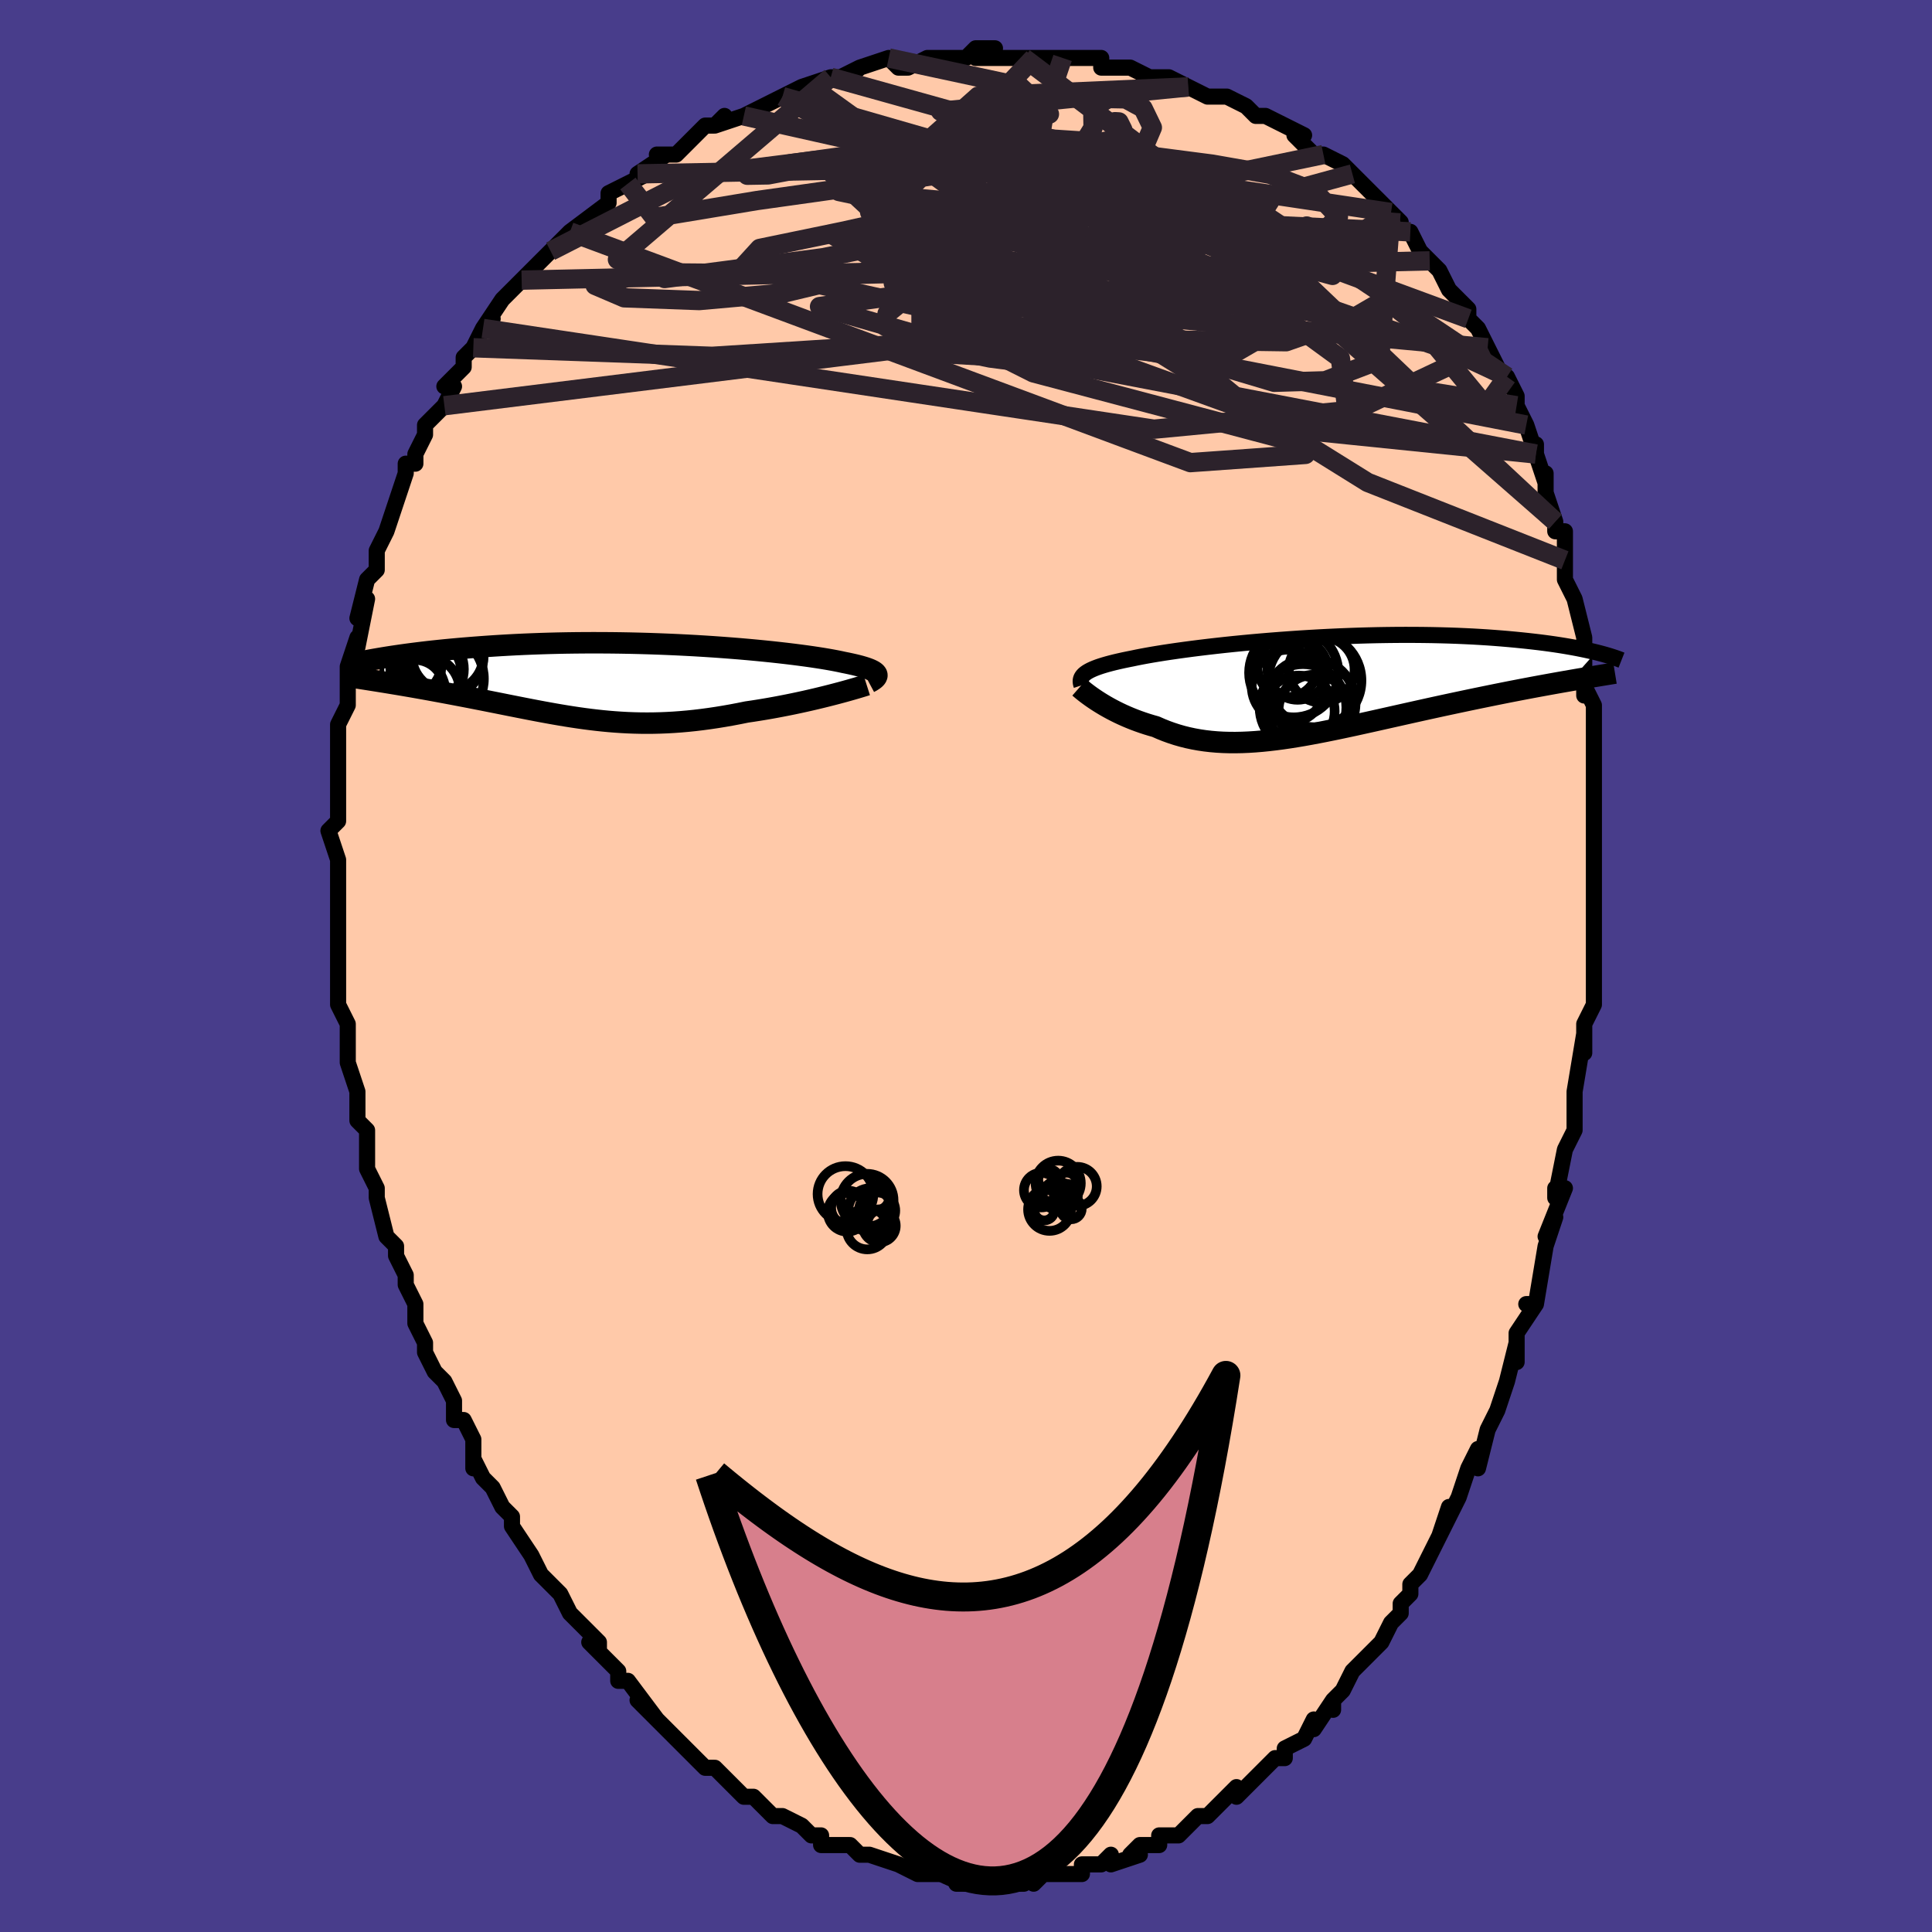 <svg viewBox="-100 -100 200 200" xmlns="http://www.w3.org/2000/svg" width="400" height="400" id="face-svg"><defs><clipPath id="leftEyeClipPath"><polyline points="26.242,-0.723,26.19,-0.804,26.114,-0.886,26.013,-0.967,25.886,-1.048,25.734,-1.128,25.556,-1.209,25.353,-1.289,25.124,-1.37,24.87,-1.45,24.591,-1.531,24.287,-1.611,23.958,-1.691,23.605,-1.771,23.228,-1.852,22.827,-1.932,22.475,-2.009,22.085,-2.088,21.657,-2.169,21.19,-2.252,20.686,-2.337,20.145,-2.422,19.568,-2.509,18.956,-2.596,18.31,-2.682,17.632,-2.769,16.922,-2.855,16.182,-2.94,15.414,-3.024,14.619,-3.106,13.8,-3.186,12.957,-3.264,12.093,-3.339,11.209,-3.41,10.308,-3.479,9.392,-3.544,8.461,-3.605,7.519,-3.662,6.566,-3.714,5.606,-3.762,4.64,-3.805,3.669,-3.843,2.696,-3.877,1.723,-3.905,0.75,-3.928,-0.22,-3.946,-1.185,-3.958,-2.145,-3.965,-3.097,-3.967,-4.04,-3.964,-4.973,-3.956,-5.894,-3.943,-6.803,-3.925,-7.698,-3.902,-8.578,-3.875,-9.442,-3.843,-10.29,-3.808,-11.121,-3.769,-11.934,-3.726,-12.729,-3.68,-13.505,-3.631,-14.262,-3.579,-15,-3.525,-15.719,-3.47,-16.418,-3.413,-17.099,-3.354,-17.762,-3.294,-18.408,-3.233,-19.038,-3.169,-19.651,-3.104,-20.247,-3.038,-20.826,-2.97,-21.388,-2.901,-21.933,-2.832,-22.461,-2.762,-22.972,-2.691,-23.467,-2.619,-23.945,-2.548,-24.407,-2.476,-24.852,-2.404,-25.521,-0.012,-25.108,0.054,-24.687,0.122,-24.258,0.192,-23.82,0.264,-23.374,0.338,-22.92,0.414,-22.459,0.493,-21.991,0.573,-21.515,0.656,-21.033,0.741,-20.545,0.828,-20.051,0.917,-19.551,1.009,-19.046,1.102,-18.534,1.198,-18.013,1.295,-17.483,1.395,-16.946,1.498,-16.402,1.602,-15.852,1.708,-15.295,1.817,-14.733,1.927,-14.167,2.039,-13.595,2.153,-13.02,2.267,-12.44,2.383,-11.858,2.5,-11.272,2.616,-10.682,2.733,-10.091,2.849,-9.496,2.965,-8.899,3.079,-8.299,3.192,-7.696,3.302,-7.091,3.41,-6.483,3.515,-5.872,3.616,-5.257,3.713,-4.64,3.805,-4.019,3.892,-3.394,3.973,-2.764,4.048,-2.131,4.116,-1.492,4.177,-0.848,4.229,-0.198,4.273,0.458,4.309,1.12,4.334,1.789,4.35,2.466,4.355,3.15,4.35,3.842,4.333,4.542,4.305,5.25,4.265,5.968,4.213,6.694,4.149,7.428,4.073,8.171,3.984,8.923,3.883,9.683,3.77,10.45,3.645,11.225,3.509,12.006,3.361,12.792,3.202,13.412,3.111,14.031,3.014,14.648,2.913,15.261,2.807,15.871,2.696,16.476,2.581,17.076,2.463,17.669,2.342,18.253,2.218,18.829,2.092,19.393,1.964,19.946,1.835,20.485,1.705,21.009,1.576,21.516,1.448"></polyline></clipPath><clipPath id="rightEyeClipPath"><polyline points="-24.278,-1.258,-24.121,-1.369,-23.941,-1.477,-23.737,-1.585,-23.508,-1.691,-23.255,-1.796,-22.977,-1.901,-22.675,-2.004,-22.348,-2.106,-21.996,-2.208,-21.62,-2.309,-21.219,-2.41,-20.794,-2.509,-20.346,-2.609,-19.873,-2.707,-19.378,-2.805,-18.936,-2.898,-18.453,-2.993,-17.931,-3.09,-17.368,-3.189,-16.767,-3.289,-16.128,-3.391,-15.452,-3.493,-14.74,-3.596,-13.994,-3.699,-13.217,-3.802,-12.408,-3.904,-11.571,-4.005,-10.708,-4.104,-9.819,-4.202,-8.909,-4.297,-7.977,-4.389,-7.028,-4.478,-6.063,-4.563,-5.084,-4.645,-4.094,-4.722,-3.095,-4.795,-2.088,-4.864,-1.077,-4.927,-0.063,-4.985,0.952,-5.037,1.965,-5.084,2.974,-5.124,3.978,-5.159,4.975,-5.188,5.964,-5.211,6.941,-5.227,7.906,-5.238,8.858,-5.242,9.794,-5.24,10.715,-5.232,11.618,-5.219,12.502,-5.199,13.367,-5.175,14.212,-5.145,15.036,-5.109,15.838,-5.07,16.619,-5.025,17.377,-4.977,18.114,-4.924,18.827,-4.868,19.519,-4.809,20.188,-4.747,20.836,-4.683,21.463,-4.617,22.068,-4.55,22.655,-4.481,23.222,-4.41,23.769,-4.336,24.298,-4.261,24.808,-4.184,25.3,-4.105,25.772,-4.025,26.227,-3.944,26.663,-3.862,27.081,-3.779,27.481,-3.696,27.865,-3.612,28.231,-3.528,28.58,-3.444,25.972,-0.517,25.447,-0.425,24.91,-0.331,24.361,-0.233,23.8,-0.132,23.228,-0.028,22.645,0.079,22.052,0.189,21.448,0.303,20.834,0.42,20.21,0.541,19.576,0.664,18.934,0.792,18.284,0.922,17.625,1.056,16.956,1.193,16.275,1.333,15.583,1.477,14.88,1.625,14.167,1.776,13.445,1.93,12.714,2.087,11.976,2.248,11.232,2.411,10.481,2.577,9.725,2.745,8.965,2.915,8.202,3.086,7.436,3.258,6.668,3.43,5.899,3.603,5.13,3.774,4.361,3.944,3.593,4.113,2.827,4.278,2.064,4.44,1.303,4.597,0.547,4.75,-0.205,4.897,-0.952,5.037,-1.693,5.17,-2.428,5.294,-3.157,5.409,-3.879,5.515,-4.593,5.609,-5.3,5.692,-5.998,5.763,-6.688,5.82,-7.37,5.864,-8.042,5.893,-8.706,5.906,-9.36,5.904,-10.005,5.885,-10.641,5.849,-11.267,5.795,-11.883,5.724,-12.49,5.634,-13.086,5.526,-13.673,5.4,-14.251,5.255,-14.818,5.092,-15.375,4.91,-15.923,4.712,-16.46,4.496,-16.987,4.264,-17.451,4.133,-17.906,3.994,-18.351,3.847,-18.787,3.694,-19.213,3.534,-19.629,3.368,-20.034,3.197,-20.428,3.021,-20.811,2.841,-21.181,2.657,-21.539,2.471,-21.884,2.283,-22.215,2.095,-22.532,1.906,-22.834,1.719"></polyline></clipPath><filter id="fuzzy"><feTurbulence id="turbulence" baseFrequency="0.05" numOctaves="3" type="noise" result="noise"></feTurbulence><feDisplacementMap in="SourceGraphic" in2="noise" scale="2"></feDisplacementMap></filter><linearGradient id="rainbowGradient" x1="0%" y1="0%" x2="100%" y2="0%"><stop offset="0%" style="stop-color: rgb(185, 55, 55);  stop-opacity: 1"></stop><stop offset="50%" style="stop-color: rgb(167, 133, 106);  stop-opacity: 1"></stop><stop offset="100%" style="stop-color: rgb(50, 205, 50);  stop-opacity: 1"></stop></linearGradient></defs><title>That&#39;s an ugly face</title><desc>CREATED BY XUAN TANG, MORE INFO AT TXSTC55.GITHUB.IO</desc><rect x="-100" y="-100" width="100%" height="100%" opacity="1" fill="rgb(72, 61, 139)"></rect><polyline id="faceContour" points="65,1,65,2,65,3,65,4,64,6,64,9,64,7,63,13,63,13,63,14,63,15,63,17,62,19,62,19,61,24,61,23,62,23,60,28,61,26,60,29,60,29,59,35,58,35,59,35,57,38,57,39,57,41,57,39,56,43,55,46,55,46,55,46,55,46,54,48,53,52,53,50,52,52,51,55,50,57,50,56,49,59,50,57,49,59,48,61,47,63,46,64,46,65,45,66,45,67,44,68,43,70,42,71,40,73,41,72,40,73,39,75,38,76,38,77,38,76,36,79,36,78,35,80,33,81,33,82,32,82,31,83,32,82,29,85,29,85,28,86,28,85,27,86,26,87,25,88,24,88,23,89,22,90,21,90,20,90,20,91,18,91,17,92,18,92,15,93,15,93,15,92,14,93,12,93,12,94,9,94,8,94,8,94,7,95,5,94,6,95,4,95,5,95,2,95,3,95,0,94,-1,94,-1,95,0,95,-2,94,-4,94,-4,94,-5,94,-7,93,-7,93,-10,92,-10,92,-10,92,-11,92,-11,92,-12,91,-15,91,-15,90,-16,90,-16,90,-17,89,-19,88,-20,88,-21,87,-22,86,-23,86,-24,85,-24,85,-26,83,-26,83,-27,83,-28,82,-28,82,-29,81,-30,80,-31,79,-32,78,-33,77,-34,76,-32,78,-35,74,-36,74,-36,73,-36,73,-39,70,-38,71,-38,70,-40,68,-40,68,-41,67,-42,65,-43,64,-44,63,-44,63,-45,61,-45,61,-47,58,-47,58,-47,57,-48,56,-49,54,-50,53,-51,51,-51,52,-51,49,-52,47,-53,47,-53,47,-53,45,-54,43,-55,42,-56,40,-56,39,-56,39,-57,37,-57,36,-57,35,-58,33,-58,32,-59,30,-59,29,-59,29,-60,28,-61,24,-61,23,-62,21,-62,20,-62,20,-62,19,-62,17,-63,16,-63,16,-63,13,-64,10,-64,10,-64,9,-64,7,-64,6,-65,4,-65,3,-65,3,-65,-1,-65,-1,-65,-3,-65,-6,-65,-3,-65,-6,-65,-10,-65,-10,-65,-11,-66,-14,-65,-15,-65,-15,-65,-17,-65,-19,-65,-21,-65,-21,-65,-23,-65,-23,-65,-25,-64,-27,-64,-28,-64,-30,-64,-30,-64,-31,-63,-34,-63,-33,-62,-38,-63,-36,-62,-40,-61,-41,-61,-43,-61,-42,-61,-43,-60,-45,-59,-48,-59,-48,-59,-48,-58,-51,-58,-52,-57,-52,-57,-53,-56,-55,-56,-56,-56,-56,-54,-58,-53,-60,-54,-60,-52,-62,-52,-62,-52,-63,-51,-64,-50,-66,-49,-67,-50,-66,-48,-69,-47,-70,-46,-71,-45,-72,-44,-73,-45,-72,-43,-74,-43,-74,-41,-76,-41,-76,-41,-76,-37,-79,-37,-80,-35,-81,-35,-81,-35,-81,-33,-82,-34,-82,-31,-84,-32,-84,-31,-84,-30,-84,-27,-87,-26,-87,-25,-88,-26,-87,-23,-88,-23,-88,-21,-89,-19,-90,-17,-91,-16,-91,-17,-91,-17,-91,-14,-92,-13,-92,-11,-93,-12,-92,-11,-93,-8,-94,-7,-93,-6,-93,-4,-94,-4,-94,-2,-94,0,-94,1,-95,3,-95,1,-94,4,-94,6,-94,7,-94,6,-94,9,-94,10,-94,12,-94,13,-94,14,-94,14,-93,16,-93,15,-93,17,-93,19,-92,20,-92,21,-92,23,-91,23,-91,25,-90,25,-90,26,-90,27,-90,29,-89,30,-88,31,-88,33,-87,33,-87,35,-86,34,-86,34,-86,36,-84,37,-84,39,-83,41,-81,40,-82,40,-82,42,-80,44,-78,45,-77,45,-77,45,-76,46,-76,47,-74,48,-73,48,-73,49,-72,50,-70,51,-69,52,-68,52,-67,53,-66,53,-66,54,-64,54,-64,56,-60,56,-61,57,-59,57,-57,57,-58,58,-56,59,-53,59,-54,59,-53,60,-50,60,-51,60,-49,61,-46,61,-45,62,-45,62,-42,62,-40,62,-40,63,-38,63,-38,64,-34,64,-34,64,-31,64,-30,64,-28,64,-29,65,-27,65,-25,65,-24,65,-22,65,-21,65,-18,65,-19,65,-17,65,-16,65,-12,65,-10,65,-11,65,-5,65,-4,65,-4,65,-4,65,0,65,1,65,2" fill="#ffc9a9" stroke="black" stroke-width="1.667" stroke-linejoin="round" filter="url(#fuzzy)"></polyline><g transform="translate(36.625 -29.037)"><polyline id="rightCountour" points="-24.278,-1.258,-24.121,-1.369,-23.941,-1.477,-23.737,-1.585,-23.508,-1.691,-23.255,-1.796,-22.977,-1.901,-22.675,-2.004,-22.348,-2.106,-21.996,-2.208,-21.62,-2.309,-21.219,-2.41,-20.794,-2.509,-20.346,-2.609,-19.873,-2.707,-19.378,-2.805,-18.936,-2.898,-18.453,-2.993,-17.931,-3.09,-17.368,-3.189,-16.767,-3.289,-16.128,-3.391,-15.452,-3.493,-14.74,-3.596,-13.994,-3.699,-13.217,-3.802,-12.408,-3.904,-11.571,-4.005,-10.708,-4.104,-9.819,-4.202,-8.909,-4.297,-7.977,-4.389,-7.028,-4.478,-6.063,-4.563,-5.084,-4.645,-4.094,-4.722,-3.095,-4.795,-2.088,-4.864,-1.077,-4.927,-0.063,-4.985,0.952,-5.037,1.965,-5.084,2.974,-5.124,3.978,-5.159,4.975,-5.188,5.964,-5.211,6.941,-5.227,7.906,-5.238,8.858,-5.242,9.794,-5.24,10.715,-5.232,11.618,-5.219,12.502,-5.199,13.367,-5.175,14.212,-5.145,15.036,-5.109,15.838,-5.07,16.619,-5.025,17.377,-4.977,18.114,-4.924,18.827,-4.868,19.519,-4.809,20.188,-4.747,20.836,-4.683,21.463,-4.617,22.068,-4.55,22.655,-4.481,23.222,-4.41,23.769,-4.336,24.298,-4.261,24.808,-4.184,25.3,-4.105,25.772,-4.025,26.227,-3.944,26.663,-3.862,27.081,-3.779,27.481,-3.696,27.865,-3.612,28.231,-3.528,28.58,-3.444,25.972,-0.517,25.447,-0.425,24.91,-0.331,24.361,-0.233,23.8,-0.132,23.228,-0.028,22.645,0.079,22.052,0.189,21.448,0.303,20.834,0.42,20.21,0.541,19.576,0.664,18.934,0.792,18.284,0.922,17.625,1.056,16.956,1.193,16.275,1.333,15.583,1.477,14.88,1.625,14.167,1.776,13.445,1.93,12.714,2.087,11.976,2.248,11.232,2.411,10.481,2.577,9.725,2.745,8.965,2.915,8.202,3.086,7.436,3.258,6.668,3.43,5.899,3.603,5.13,3.774,4.361,3.944,3.593,4.113,2.827,4.278,2.064,4.44,1.303,4.597,0.547,4.75,-0.205,4.897,-0.952,5.037,-1.693,5.17,-2.428,5.294,-3.157,5.409,-3.879,5.515,-4.593,5.609,-5.3,5.692,-5.998,5.763,-6.688,5.82,-7.37,5.864,-8.042,5.893,-8.706,5.906,-9.36,5.904,-10.005,5.885,-10.641,5.849,-11.267,5.795,-11.883,5.724,-12.49,5.634,-13.086,5.526,-13.673,5.4,-14.251,5.255,-14.818,5.092,-15.375,4.91,-15.923,4.712,-16.46,4.496,-16.987,4.264,-17.451,4.133,-17.906,3.994,-18.351,3.847,-18.787,3.694,-19.213,3.534,-19.629,3.368,-20.034,3.197,-20.428,3.021,-20.811,2.841,-21.181,2.657,-21.539,2.471,-21.884,2.283,-22.215,2.095,-22.532,1.906,-22.834,1.719" fill="white" stroke="white" stroke-width="0" stroke-linejoin="round" filter="url(#fuzzy)"></polyline></g><g transform="translate(-35.494 -29.496)"><polyline id="leftCountour" points="26.242,-0.723,26.19,-0.804,26.114,-0.886,26.013,-0.967,25.886,-1.048,25.734,-1.128,25.556,-1.209,25.353,-1.289,25.124,-1.37,24.87,-1.45,24.591,-1.531,24.287,-1.611,23.958,-1.691,23.605,-1.771,23.228,-1.852,22.827,-1.932,22.475,-2.009,22.085,-2.088,21.657,-2.169,21.19,-2.252,20.686,-2.337,20.145,-2.422,19.568,-2.509,18.956,-2.596,18.31,-2.682,17.632,-2.769,16.922,-2.855,16.182,-2.94,15.414,-3.024,14.619,-3.106,13.8,-3.186,12.957,-3.264,12.093,-3.339,11.209,-3.41,10.308,-3.479,9.392,-3.544,8.461,-3.605,7.519,-3.662,6.566,-3.714,5.606,-3.762,4.64,-3.805,3.669,-3.843,2.696,-3.877,1.723,-3.905,0.75,-3.928,-0.22,-3.946,-1.185,-3.958,-2.145,-3.965,-3.097,-3.967,-4.04,-3.964,-4.973,-3.956,-5.894,-3.943,-6.803,-3.925,-7.698,-3.902,-8.578,-3.875,-9.442,-3.843,-10.29,-3.808,-11.121,-3.769,-11.934,-3.726,-12.729,-3.68,-13.505,-3.631,-14.262,-3.579,-15,-3.525,-15.719,-3.47,-16.418,-3.413,-17.099,-3.354,-17.762,-3.294,-18.408,-3.233,-19.038,-3.169,-19.651,-3.104,-20.247,-3.038,-20.826,-2.97,-21.388,-2.901,-21.933,-2.832,-22.461,-2.762,-22.972,-2.691,-23.467,-2.619,-23.945,-2.548,-24.407,-2.476,-24.852,-2.404,-25.521,-0.012,-25.108,0.054,-24.687,0.122,-24.258,0.192,-23.82,0.264,-23.374,0.338,-22.92,0.414,-22.459,0.493,-21.991,0.573,-21.515,0.656,-21.033,0.741,-20.545,0.828,-20.051,0.917,-19.551,1.009,-19.046,1.102,-18.534,1.198,-18.013,1.295,-17.483,1.395,-16.946,1.498,-16.402,1.602,-15.852,1.708,-15.295,1.817,-14.733,1.927,-14.167,2.039,-13.595,2.153,-13.02,2.267,-12.44,2.383,-11.858,2.5,-11.272,2.616,-10.682,2.733,-10.091,2.849,-9.496,2.965,-8.899,3.079,-8.299,3.192,-7.696,3.302,-7.091,3.41,-6.483,3.515,-5.872,3.616,-5.257,3.713,-4.64,3.805,-4.019,3.892,-3.394,3.973,-2.764,4.048,-2.131,4.116,-1.492,4.177,-0.848,4.229,-0.198,4.273,0.458,4.309,1.12,4.334,1.789,4.35,2.466,4.355,3.15,4.35,3.842,4.333,4.542,4.305,5.25,4.265,5.968,4.213,6.694,4.149,7.428,4.073,8.171,3.984,8.923,3.883,9.683,3.77,10.45,3.645,11.225,3.509,12.006,3.361,12.792,3.202,13.412,3.111,14.031,3.014,14.648,2.913,15.261,2.807,15.871,2.696,16.476,2.581,17.076,2.463,17.669,2.342,18.253,2.218,18.829,2.092,19.393,1.964,19.946,1.835,20.485,1.705,21.009,1.576,21.516,1.448" fill="white" stroke="white" stroke-width="0" stroke-linejoin="round" filter="url(#fuzzy)"></polyline></g><g transform="translate(36.625 -29.037)"><polyline id="rightUpper" points="-24.667,-0.012,-24.712,-0.152,-24.741,-0.288,-24.753,-0.421,-24.747,-0.549,-24.721,-0.674,-24.676,-0.796,-24.609,-0.915,-24.521,-1.031,-24.411,-1.146,-24.278,-1.258,-24.121,-1.369,-23.941,-1.477,-23.737,-1.585,-23.508,-1.691,-23.255,-1.796,-22.977,-1.901,-22.675,-2.004,-22.348,-2.106,-21.996,-2.208,-21.62,-2.309,-21.219,-2.41,-20.794,-2.509,-20.346,-2.609,-19.873,-2.707,-19.378,-2.805,-18.936,-2.898,-18.453,-2.993,-17.931,-3.09,-17.368,-3.189,-16.767,-3.289,-16.128,-3.391,-15.452,-3.493,-14.74,-3.596,-13.994,-3.699,-13.217,-3.802,-12.408,-3.904,-11.571,-4.005,-10.708,-4.104,-9.819,-4.202,-8.909,-4.297,-7.977,-4.389,-7.028,-4.478,-6.063,-4.563,-5.084,-4.645,-4.094,-4.722,-3.095,-4.795,-2.088,-4.864,-1.077,-4.927,-0.063,-4.985,0.952,-5.037,1.965,-5.084,2.974,-5.124,3.978,-5.159,4.975,-5.188,5.964,-5.211,6.941,-5.227,7.906,-5.238,8.858,-5.242,9.794,-5.24,10.715,-5.232,11.618,-5.219,12.502,-5.199,13.367,-5.175,14.212,-5.145,15.036,-5.109,15.838,-5.07,16.619,-5.025,17.377,-4.977,18.114,-4.924,18.827,-4.868,19.519,-4.809,20.188,-4.747,20.836,-4.683,21.463,-4.617,22.068,-4.55,22.655,-4.481,23.222,-4.41,23.769,-4.336,24.298,-4.261,24.808,-4.184,25.3,-4.105,25.772,-4.025,26.227,-3.944,26.663,-3.862,27.081,-3.779,27.481,-3.696,27.865,-3.612,28.231,-3.528,28.58,-3.444,28.913,-3.36,29.23,-3.276,29.531,-3.193,29.817,-3.11,30.088,-3.027,30.344,-2.945,30.587,-2.864,30.815,-2.783,31.03,-2.703,31.231,-2.624" fill="none" stroke="black" stroke-width="1.667" stroke-linejoin="round" filter="url(#fuzzy)"></polyline><polyline id="rightLower" points="-24.884,0.205,-24.77,0.305,-24.634,0.421,-24.477,0.551,-24.298,0.693,-24.099,0.846,-23.881,1.008,-23.645,1.178,-23.391,1.354,-23.121,1.535,-22.834,1.719,-22.532,1.906,-22.215,2.095,-21.884,2.283,-21.539,2.471,-21.181,2.657,-20.811,2.841,-20.428,3.021,-20.034,3.197,-19.629,3.368,-19.213,3.534,-18.787,3.694,-18.351,3.847,-17.906,3.994,-17.451,4.133,-16.987,4.264,-16.46,4.496,-15.923,4.712,-15.375,4.91,-14.818,5.092,-14.251,5.255,-13.673,5.4,-13.086,5.526,-12.49,5.634,-11.883,5.724,-11.267,5.795,-10.641,5.849,-10.005,5.885,-9.36,5.904,-8.706,5.906,-8.042,5.893,-7.37,5.864,-6.688,5.82,-5.998,5.763,-5.3,5.692,-4.593,5.609,-3.879,5.515,-3.157,5.409,-2.428,5.294,-1.693,5.17,-0.952,5.037,-0.205,4.897,0.547,4.75,1.303,4.597,2.064,4.44,2.827,4.278,3.593,4.113,4.361,3.944,5.13,3.774,5.899,3.603,6.668,3.43,7.436,3.258,8.202,3.086,8.965,2.915,9.725,2.745,10.481,2.577,11.232,2.411,11.976,2.248,12.714,2.087,13.445,1.93,14.167,1.776,14.88,1.625,15.583,1.477,16.275,1.333,16.956,1.193,17.625,1.056,18.284,0.922,18.934,0.792,19.576,0.664,20.21,0.541,20.834,0.42,21.448,0.303,22.052,0.189,22.645,0.079,23.228,-0.028,23.8,-0.132,24.361,-0.233,24.91,-0.331,25.447,-0.425,25.972,-0.517,26.486,-0.605,26.987,-0.691,27.476,-0.774,27.952,-0.854,28.416,-0.932,28.868,-1.007,29.308,-1.08,29.736,-1.15,30.152,-1.218,30.557,-1.284" fill="none" stroke="black" stroke-width="2.222" stroke-linejoin="round" filter="url(#fuzzy)"></polyline><!--[--><circle r="4.834" cx="-0.524" cy="-0.514" stroke="black" fill="none" stroke-width="1" filter="url(#fuzzy)" clip-path="url(#rightEyeClipPath)"></circle><circle r="3.112" cx="-3.343" cy="-1.914" stroke="black" fill="none" stroke-width="1" filter="url(#fuzzy)" clip-path="url(#rightEyeClipPath)"></circle><circle r="3.401" cx="0.199" cy="-1.628" stroke="black" fill="none" stroke-width="1" filter="url(#fuzzy)" clip-path="url(#rightEyeClipPath)"></circle><circle r="3.789" cx="-3.258" cy="0.075" stroke="black" fill="none" stroke-width="1" filter="url(#fuzzy)" clip-path="url(#rightEyeClipPath)"></circle><circle r="3.685" cx="-0.584" cy="2.572" stroke="black" fill="none" stroke-width="1" filter="url(#fuzzy)" clip-path="url(#rightEyeClipPath)"></circle><circle r="3.704" cx="-2.165" cy="2.675" stroke="black" fill="none" stroke-width="1" filter="url(#fuzzy)" clip-path="url(#rightEyeClipPath)"></circle><circle r="3.116" cx="-2.302" cy="-1.637" stroke="black" fill="none" stroke-width="1" filter="url(#fuzzy)" clip-path="url(#rightEyeClipPath)"></circle><circle r="4.488" cx="-1.74" cy="2.273" stroke="black" fill="none" stroke-width="1" filter="url(#fuzzy)" clip-path="url(#rightEyeClipPath)"></circle><circle r="4.678" cx="-0.981" cy="1.843" stroke="black" fill="none" stroke-width="1" filter="url(#fuzzy)" clip-path="url(#rightEyeClipPath)"></circle><circle r="4.618" cx="-2.701" cy="-1.321" stroke="black" fill="none" stroke-width="1" filter="url(#fuzzy)" clip-path="url(#rightEyeClipPath)"></circle><!--]--></g><g transform="translate(-35.494 -29.496)"><polyline id="leftUpper" points="25.452,0.15,25.63,0.055,25.787,-0.037,25.923,-0.127,26.038,-0.216,26.131,-0.303,26.201,-0.389,26.247,-0.474,26.27,-0.557,26.268,-0.64,26.242,-0.723,26.19,-0.804,26.114,-0.886,26.013,-0.967,25.886,-1.048,25.734,-1.128,25.556,-1.209,25.353,-1.289,25.124,-1.37,24.87,-1.45,24.591,-1.531,24.287,-1.611,23.958,-1.691,23.605,-1.771,23.228,-1.852,22.827,-1.932,22.475,-2.009,22.085,-2.088,21.657,-2.169,21.19,-2.252,20.686,-2.337,20.145,-2.422,19.568,-2.509,18.956,-2.596,18.31,-2.682,17.632,-2.769,16.922,-2.855,16.182,-2.94,15.414,-3.024,14.619,-3.106,13.8,-3.186,12.957,-3.264,12.093,-3.339,11.209,-3.41,10.308,-3.479,9.392,-3.544,8.461,-3.605,7.519,-3.662,6.566,-3.714,5.606,-3.762,4.64,-3.805,3.669,-3.843,2.696,-3.877,1.723,-3.905,0.75,-3.928,-0.22,-3.946,-1.185,-3.958,-2.145,-3.965,-3.097,-3.967,-4.04,-3.964,-4.973,-3.956,-5.894,-3.943,-6.803,-3.925,-7.698,-3.902,-8.578,-3.875,-9.442,-3.843,-10.29,-3.808,-11.121,-3.769,-11.934,-3.726,-12.729,-3.68,-13.505,-3.631,-14.262,-3.579,-15,-3.525,-15.719,-3.47,-16.418,-3.413,-17.099,-3.354,-17.762,-3.294,-18.408,-3.233,-19.038,-3.169,-19.651,-3.104,-20.247,-3.038,-20.826,-2.97,-21.388,-2.901,-21.933,-2.832,-22.461,-2.762,-22.972,-2.691,-23.467,-2.619,-23.945,-2.548,-24.407,-2.476,-24.852,-2.404,-25.281,-2.332,-25.694,-2.261,-26.092,-2.19,-26.474,-2.119,-26.841,-2.049,-27.193,-1.979,-27.531,-1.91,-27.854,-1.842,-28.164,-1.774,-28.46,-1.707" fill="none" stroke="black" stroke-width="2.222" stroke-linejoin="round" filter="url(#fuzzy)"></polyline><polyline id="leftLower" points="25.213,0.4,24.99,0.471,24.728,0.552,24.43,0.642,24.097,0.741,23.732,0.847,23.338,0.959,22.918,1.076,22.473,1.197,22.005,1.321,21.516,1.448,21.009,1.576,20.485,1.705,19.946,1.835,19.393,1.964,18.829,2.092,18.253,2.218,17.669,2.342,17.076,2.463,16.476,2.581,15.871,2.696,15.261,2.807,14.648,2.913,14.031,3.014,13.412,3.111,12.792,3.202,12.006,3.361,11.225,3.509,10.45,3.645,9.683,3.77,8.923,3.883,8.171,3.984,7.428,4.073,6.694,4.149,5.968,4.213,5.25,4.265,4.542,4.305,3.842,4.333,3.15,4.35,2.466,4.355,1.789,4.35,1.12,4.334,0.458,4.309,-0.198,4.273,-0.848,4.229,-1.492,4.177,-2.131,4.116,-2.764,4.048,-3.394,3.973,-4.019,3.892,-4.64,3.805,-5.257,3.713,-5.872,3.616,-6.483,3.515,-7.091,3.41,-7.696,3.302,-8.299,3.192,-8.899,3.079,-9.496,2.965,-10.091,2.849,-10.682,2.733,-11.272,2.616,-11.858,2.5,-12.44,2.383,-13.02,2.267,-13.595,2.153,-14.167,2.039,-14.733,1.927,-15.295,1.817,-15.852,1.708,-16.402,1.602,-16.946,1.498,-17.483,1.395,-18.013,1.295,-18.534,1.198,-19.046,1.102,-19.551,1.009,-20.051,0.917,-20.545,0.828,-21.033,0.741,-21.515,0.656,-21.991,0.573,-22.459,0.493,-22.92,0.414,-23.374,0.338,-23.82,0.264,-24.258,0.192,-24.687,0.122,-25.108,0.054,-25.521,-0.012,-25.924,-0.076,-26.318,-0.138,-26.703,-0.199,-27.079,-0.257,-27.445,-0.314,-27.802,-0.369,-28.15,-0.422,-28.489,-0.474,-28.818,-0.524,-29.138,-0.573" fill="none" stroke="black" stroke-width="2.222" stroke-linejoin="round" filter="url(#fuzzy)"></polyline><!--[--><circle r="3.011" cx="-21.554" cy="0.815" stroke="black" fill="none" stroke-width="1" filter="url(#fuzzy)" clip-path="url(#leftEyeClipPath)"></circle><circle r="4.742" cx="-19.157" cy="-0.237" stroke="black" fill="none" stroke-width="1" filter="url(#fuzzy)" clip-path="url(#leftEyeClipPath)"></circle><circle r="3.806" cx="-20.292" cy="-1.229" stroke="black" fill="none" stroke-width="1" filter="url(#fuzzy)" clip-path="url(#leftEyeClipPath)"></circle><circle r="3.182" cx="-22.049" cy="-1.206" stroke="black" fill="none" stroke-width="1" filter="url(#fuzzy)" clip-path="url(#leftEyeClipPath)"></circle><circle r="3.542" cx="-20.451" cy="0.984" stroke="black" fill="none" stroke-width="1" filter="url(#fuzzy)" clip-path="url(#leftEyeClipPath)"></circle><circle r="4.04" cx="-22.422" cy="1.248" stroke="black" fill="none" stroke-width="1" filter="url(#fuzzy)" clip-path="url(#leftEyeClipPath)"></circle><circle r="3.175" cx="-19.94" cy="-1.013" stroke="black" fill="none" stroke-width="1" filter="url(#fuzzy)" clip-path="url(#leftEyeClipPath)"></circle><circle r="3.709" cx="-18.161" cy="-2.664" stroke="black" fill="none" stroke-width="1" filter="url(#fuzzy)" clip-path="url(#leftEyeClipPath)"></circle><circle r="3.539" cx="-22.299" cy="-1.962" stroke="black" fill="none" stroke-width="1" filter="url(#fuzzy)" clip-path="url(#leftEyeClipPath)"></circle><circle r="4.039" cx="-18.505" cy="-2.438" stroke="black" fill="none" stroke-width="1" filter="url(#fuzzy)" clip-path="url(#leftEyeClipPath)"></circle><!--]--></g><g id="hairs"><!--[--><polyline points="-16,-91,3.622,-76.858,-4.657,-70.476,-4.657,-66.186,1.558,-64.174,6.909,-65.355,8.07,-69.581,5.796,-75.26,3.277,-79.959,3.745,-81.686,8.367,-80.045,16.065,-76.322,25.654,-72.194,37.629,-68.054,50.683,-63.488,56,-61" fill="none" stroke="rgb(44, 34, 43)" stroke-width="2" stroke-linejoin="round" filter="url(#fuzzy)"></polyline><polyline points="-19,-90,-5.416,-82.113,-7.16,-77.23,0.26,-77.079,10.023,-79.402,15.652,-82.462,16.498,-84.822,15.026,-85.496,13.595,-84.317,13.02,-81.969,12.925,-79.59,12.886,-78.187,13.148,-78.197,14.389,-79.402,16.908,-81.125,20.115,-82.491,22.771,-82.635,23.669,-80.868,22.119,-76.911,17.979,-71.29,11.564,-65.76,3.542,-63.043,-8.015,-63.706,-54,-58" fill="none" stroke="rgb(44, 34, 43)" stroke-width="2" stroke-linejoin="round" filter="url(#fuzzy)"></polyline><polyline points="44,-78,42.815,-62.731,37.171,-60.58,31.907,-60.424,23.05,-63.07,13.217,-67.448,5.918,-71.824,1.614,-75.186,-1.212,-77.144,-3.5,-77.486,-4.633,-76.129,-3.449,-73.412,0.166,-70.306,4.691,-68.188,7.9,-68.178,8.437,-70.441,6.641,-73.997,4.132,-77.314,3.014,-79.341,5.279,-80.188,10.064,-80.968,5.582,-82.734,-34,-82" fill="none" stroke="rgb(44, 34, 43)" stroke-width="2" stroke-linejoin="round" filter="url(#fuzzy)"></polyline><polyline points="58,-56,-4.886,-68.249,-23.157,-72.314,-21.358,-74.282,-12.774,-76.056,-4.83,-77.823,-0.424,-79.668,0.725,-81.358,0.332,-82.153,-0.025,-81.217,0.447,-78.274,1.962,-74.086,4.352,-70.406,6.57,-69.092,6.003,-70.453,-0.489,-72.55,-10.514,-75.474,7,-94" fill="none" stroke="rgb(44, 34, 43)" stroke-width="2" stroke-linejoin="round" filter="url(#fuzzy)"></polyline><polyline points="56,-61,53.809,-57.938,47.045,-66.134,43.406,-69.01,39.988,-67.022,33.137,-64.624,22.633,-64.777,10.846,-67.781,0.545,-72.309,-6.403,-76.878,-9.317,-80.637,-8.531,-83.345,-5.041,-85.014,0.007,-85.696,5.824,-85.521,12.125,-84.785,18.806,-83.878,25.49,-83.009,31.477,-81.957,36.078,-80.195,38.553,-77.567,36.467,-75.484,21.874,-77.93,-23,-88" fill="none" stroke="rgb(44, 34, 43)" stroke-width="2" stroke-linejoin="round" filter="url(#fuzzy)"></polyline><polyline points="48,-73,-12.027,-71.581,-32.827,-71.773,-38.395,-70.458,-35.387,-69.171,-27.613,-68.886,-18.85,-69.666,-11.524,-71.419,-5.741,-74.043,0.128,-77.07,7.76,-79.57,17.15,-80.709,26.108,-80.416,31.441,-79.153,29.843,-76.672,13.291,-72.328,-46,-71" fill="none" stroke="rgb(44, 34, 43)" stroke-width="2" stroke-linejoin="round" filter="url(#fuzzy)"></polyline><polyline points="62,-42,41.575,-50.062,16.387,-65.73,7.629,-71.97,10.647,-70.628,15.465,-67.722,16.565,-66.991,14.181,-68.773,11.458,-71.486,11.342,-73.345,14.943,-73.28,21.412,-71.214,28.563,-68.072,33.577,-65.583,33.644,-65.62,26.861,-69.045,13.561,-74.631,-2.455,-79.242,-13.16,-80.178,-4.69,-78.381,46,-76" fill="none" stroke="rgb(44, 34, 43)" stroke-width="2" stroke-linejoin="round" filter="url(#fuzzy)"></polyline><polyline points="-50,-66,19.459,-55.571,39.451,-57.483,38.758,-62.899,31.153,-68.453,23.547,-73.049,17.774,-76.35,12.694,-78.361,6.967,-79.092,0.767,-78.435,-4.288,-76.366,-6.302,-73.216,-4.213,-69.712,1.816,-66.672,10.592,-64.582,20.093,-63.458,27.482,-63.261,29.623,-64.501,25.103,-68.168,17.409,-74.285,16.188,-79.734,31.046,-77.663,56,-61" fill="none" stroke="rgb(44, 34, 43)" stroke-width="2" stroke-linejoin="round" filter="url(#fuzzy)"></polyline><polyline points="-35,-81,-32.282,-77.477,-21.633,-79.241,-9.873,-80.893,1.14,-82.471,8.772,-84.006,12.332,-85.433,13.155,-86.77,13.134,-88.035,13.545,-89.125,14.758,-89.798,16.532,-89.763,18.327,-88.79,19.292,-86.794,18.047,-83.88,12.699,-80.344,1.601,-76.645,-14.786,-73.324,-31.198,-71.167,-36.083,-73.136,-14,-92" fill="none" stroke="rgb(44, 34, 43)" stroke-width="2" stroke-linejoin="round" filter="url(#fuzzy)"></polyline><polyline points="-19,-90,14.436,-80.371,15.655,-77.738,16.504,-74.964,20.527,-74.379,24.546,-76.251,26.461,-78.94,25.856,-80.875,23.129,-81.382,18.991,-80.577,14.301,-79.057,9.91,-77.607,6.409,-76.925,3.936,-77.322,2.243,-78.549,1.119,-79.888,0.942,-80.49,2.737,-79.789,7.083,-77.833,12.323,-75.55,14.651,-74.774,13.393,-77.299,19.278,-81.695,44,-78" fill="none" stroke="rgb(44, 34, 43)" stroke-width="2" stroke-linejoin="round" filter="url(#fuzzy)"></polyline><polyline points="59,-53,-4.194,-65.111,-15.162,-68.264,-4.994,-69.693,5.421,-72.331,8.379,-75.832,4.989,-78.277,-0.514,-78.448,-4.799,-76.639,-6.907,-74.087,-7.534,-71.945,-7.525,-70.678,-7.075,-70.192,-6.104,-70.363,-4.873,-71.322,-3.66,-73.146,-1.726,-75.298,2.444,-76.558,8.124,-75.828,9.855,-73.481,6.651,-72.888,40,-82" fill="none" stroke="rgb(44, 34, 43)" stroke-width="2" stroke-linejoin="round" filter="url(#fuzzy)"></polyline><polyline points="23,-91,-2.639,-88.482,0.208,-86.75,8.522,-85.631,13.954,-85.277,16.004,-85.688,16.229,-86.583,15.832,-87.379,15.419,-87.404,15.481,-86.157,16.571,-83.488,18.878,-79.67,21.648,-75.32,23.165,-71.183,21.626,-67.827,16.449,-65.455,8.965,-64.058,1.696,-63.905,-3.441,-65.867,-6.536,-70.838,-9.523,-78.01,-15.355,-83.42,-27.53,-81.894,-43,-74" fill="none" stroke="rgb(44, 34, 43)" stroke-width="2" stroke-linejoin="round" filter="url(#fuzzy)"></polyline><polyline points="-8,-94,5.545,-91.087,8.635,-88.191,0.054,-85.915,-11.862,-83.508,-20.473,-81.895,-22.644,-81.858,-18.179,-83.052,-8.814,-84.355,2.639,-84.677,13.002,-83.545,19.478,-81.218,20.633,-78.415,17.417,-75.872,13.459,-73.985,13.35,-72.857,18.485,-72.813,23.845,-74.594,25.615,-76.727,52,-67" fill="none" stroke="rgb(44, 34, 43)" stroke-width="2" stroke-linejoin="round" filter="url(#fuzzy)"></polyline><polyline points="61,-46,31.082,-72.212,12.635,-79.685,5.393,-78.722,2.784,-76.455,3.317,-75.698,7.215,-76.38,13.18,-77.637,18.5,-78.94,20.634,-80.201,18.544,-81.454,13.182,-82.588,7.114,-83.3,3.503,-83.198,4.765,-81.958,11.42,-79.512,21.636,-76.261,31.788,-73.165,37.944,-71.49,37.884,-72.05,33.081,-74.135,29.896,-75.131,36.825,-73.177,44,-78" fill="none" stroke="rgb(44, 34, 43)" stroke-width="2" stroke-linejoin="round" filter="url(#fuzzy)"></polyline><polyline points="57,-58,46.774,-59.645,33.158,-72.61,23.584,-80.758,14.396,-83.497,4.877,-83.245,-3.385,-82.168,-8.686,-81.418,-10.024,-81.27,-7.254,-81.563,-1.201,-82.01,6.524,-82.218,14.194,-81.658,20.648,-79.931,25.193,-77.36,26.76,-75.346,23.645,-75.7,15.556,-78.975,7.341,-83.676,8.153,-88.548,10,-94" fill="none" stroke="rgb(44, 34, 43)" stroke-width="2" stroke-linejoin="round" filter="url(#fuzzy)"></polyline><polyline points="59,-53,34.821,-55.468,5.002,-66.267,-9.798,-73.387,-13.631,-75.576,-12.452,-75.444,-9.447,-75.557,-5.63,-76.776,-1.412,-78.363,2.588,-78.976,5.912,-77.709,8.91,-74.676,12.557,-70.992,17.138,-68.301,20.645,-68.068,18.6,-70.643,8.097,-74.269,-0.478,-76.2,37,-84" fill="none" stroke="rgb(44, 34, 43)" stroke-width="2" stroke-linejoin="round" filter="url(#fuzzy)"></polyline><polyline points="45,-77,36.236,-73.551,25.671,-70.663,19.341,-70.478,15.453,-73.593,13.527,-77.322,13.222,-79.463,13.452,-79.566,12.884,-78.288,11.142,-76.354,9.345,-74.03,9.197,-71.301,11.28,-68.372,14.064,-65.962,14.647,-65.058,10.877,-66.268,3.319,-69.235,-4.459,-72.594,-7.627,-74.624,-2.794,-74.263,9.602,-72.153,23.265,-71.753,25.148,-79.508,6,-94" fill="none" stroke="rgb(44, 34, 43)" stroke-width="2" stroke-linejoin="round" filter="url(#fuzzy)"></polyline><polyline points="45,-77,41.633,-73.751,35.271,-76.604,32.364,-74.879,27.943,-70.533,21.527,-66.47,15.529,-63.812,11.011,-62.538,7.029,-62.352,2.506,-62.936,-2.363,-63.938,-6.361,-65.067,-8.382,-66.231,-8.172,-67.529,-6.287,-69.06,-3.656,-70.732,-1.191,-72.235,0.617,-73.163,2.3,-73.083,5.821,-71.429,13.667,-67.423,25.826,-60.645,35.144,-52.96,23.226,-52.109,-41,-76" fill="none" stroke="rgb(44, 34, 43)" stroke-width="2" stroke-linejoin="round" filter="url(#fuzzy)"></polyline><polyline points="54,-64,15.396,-67.554,2.858,-63.644,-2.728,-64.043,-0.207,-67.325,5.882,-70.546,9.725,-72.258,8.694,-72.577,3.599,-72.439,-2.939,-72.818,-8.108,-74.219,-10.012,-76.551,-8.281,-79.358,-4.074,-82.167,0.56,-84.699,3.693,-86.807,4.378,-88.236,2.978,-88.483,1.001,-87.005,0.737,-83.818,4.411,-80.303,11.298,-79.607,11.483,-84.893,-14,-92" fill="none" stroke="rgb(44, 34, 43)" stroke-width="2" stroke-linejoin="round" filter="url(#fuzzy)"></polyline><polyline points="23,-91,1.266,-90.046,-3.63,-85.695,-6.005,-81.851,-8.712,-79.815,-10.096,-78.807,-9.968,-78.012,-9.322,-77.274,-8.454,-76.509,-6.915,-75.305,-5.005,-73.384,-4.242,-71.208,-5.183,-69.395,-4.155,-66.991,6.963,-61.404,33.571,-54.362,54,-64" fill="none" stroke="rgb(44, 34, 43)" stroke-width="2" stroke-linejoin="round" filter="url(#fuzzy)"></polyline><polyline points="-51,-64,-26.271,-63.114,-0.779,-64.741,4.502,-67.179,2.026,-70.415,2.196,-73.898,5.099,-76.561,5.955,-77.599,2.215,-76.966,-3.671,-75.267,-6.467,-73.288,-2.63,-71.577,6.886,-70.366,18.092,-69.739,28.241,-69.482,38.422,-67.044,61,-46" fill="none" stroke="rgb(44, 34, 43)" stroke-width="2" stroke-linejoin="round" filter="url(#fuzzy)"></polyline><!--]--></g><g id="pointNose"><g id="rightNose"><!--[--><circle r="1.038" cx="8.105" cy="25.299" stroke="black" fill="none" stroke-width="1" filter="url(#fuzzy)"></circle><circle r="1.791" cx="7.791" cy="23.202" stroke="black" fill="none" stroke-width="1" filter="url(#fuzzy)"></circle><circle r="2.019" cx="11.515" cy="22.81" stroke="black" fill="none" stroke-width="1" filter="url(#fuzzy)"></circle><circle r="1.105" cx="10.878" cy="25.116" stroke="black" fill="none" stroke-width="1" filter="url(#fuzzy)"></circle><circle r="2.22" cx="8.646" cy="25.199" stroke="black" fill="none" stroke-width="1" filter="url(#fuzzy)"></circle><circle r="1.475" cx="9.421" cy="23.754" stroke="black" fill="none" stroke-width="1" filter="url(#fuzzy)"></circle><circle r="1.091" cx="8.571" cy="22.123" stroke="black" fill="none" stroke-width="1" filter="url(#fuzzy)"></circle><circle r="2.34" cx="9.545" cy="22.489" stroke="black" fill="none" stroke-width="1" filter="url(#fuzzy)"></circle><circle r="1.243" cx="10.334" cy="23.781" stroke="black" fill="none" stroke-width="1" filter="url(#fuzzy)"></circle><circle r="1.034" cx="10.433" cy="22.428" stroke="black" fill="none" stroke-width="1" filter="url(#fuzzy)"></circle><!--]--></g><g id="leftNose"><!--[--><circle r="2.141" cx="-10.218" cy="27.194" stroke="black" fill="none" stroke-width="1" filter="url(#fuzzy)"></circle><circle r="1.304" cx="-9.247" cy="23.959" stroke="black" fill="none" stroke-width="1" filter="url(#fuzzy)"></circle><circle r="2.249" cx="-9.931" cy="25.262" stroke="black" fill="none" stroke-width="1" filter="url(#fuzzy)"></circle><circle r="1.703" cx="-8.976" cy="26.895" stroke="black" fill="none" stroke-width="1" filter="url(#fuzzy)"></circle><circle r="1.879" cx="-9.201" cy="25.323" stroke="black" fill="none" stroke-width="1" filter="url(#fuzzy)"></circle><circle r="2.888" cx="-12.476" cy="23.608" stroke="black" fill="none" stroke-width="1" filter="url(#fuzzy)"></circle><circle r="1.776" cx="-12.182" cy="25.035" stroke="black" fill="none" stroke-width="1" filter="url(#fuzzy)"></circle><circle r="2.734" cx="-10.235" cy="24.249" stroke="black" fill="none" stroke-width="1" filter="url(#fuzzy)"></circle><circle r="2.001" cx="-12.296" cy="25.495" stroke="black" fill="none" stroke-width="1" filter="url(#fuzzy)"></circle><circle r="1.313" cx="-8.867" cy="26.584" stroke="black" fill="none" stroke-width="1" filter="url(#fuzzy)"></circle><!--]--></g></g><g id="mouth"><polyline points="-26.533,52.703,-26.087,54.048,-25.635,55.381,-25.176,56.701,-24.71,58.009,-24.237,59.302,-23.758,60.582,-23.273,61.847,-22.782,63.096,-22.285,64.33,-21.782,65.547,-21.273,66.748,-20.759,67.931,-20.24,69.096,-19.716,70.242,-19.187,71.37,-18.652,72.477,-18.114,73.565,-17.57,74.632,-17.023,75.678,-16.471,76.701,-15.915,77.703,-15.355,78.682,-14.792,79.637,-14.225,80.568,-13.654,81.475,-13.081,82.357,-12.504,83.213,-11.925,84.043,-11.342,84.846,-10.757,85.622,-10.17,86.37,-9.58,87.09,-8.988,87.781,-8.394,88.443,-7.799,89.075,-7.201,89.676,-6.602,90.246,-6.002,90.785,-5.401,91.292,-4.798,91.766,-4.195,92.206,-3.591,92.613,-2.986,92.986,-2.381,93.324,-1.776,93.627,-1.171,93.893,-0.566,94.123,0.039,94.316,0.644,94.472,1.248,94.59,1.852,94.668,2.454,94.708,3.056,94.708,3.656,94.668,4.255,94.587,4.853,94.464,5.449,94.3,6.043,94.093,6.635,93.844,7.225,93.55,7.813,93.213,8.398,92.831,8.981,92.404,9.561,91.932,10.138,91.413,10.712,90.847,11.282,90.234,11.85,89.573,12.414,88.863,12.974,88.105,13.53,87.297,14.083,86.44,14.631,85.531,15.175,84.572,15.714,83.561,16.249,82.497,16.779,81.381,17.304,80.212,17.823,78.988,18.338,77.711,18.847,76.378,19.351,74.99,19.849,73.546,20.341,72.045,20.826,70.488,21.306,68.872,21.779,67.199,22.246,65.467,22.706,63.675,23.16,61.824,23.606,59.912,24.045,57.94,24.477,55.906,24.901,53.81,25.318,51.651,25.727,49.429,26.127,47.144,26.52,44.795,26.905,42.381,26.905,42.381,26.37,43.359,25.836,44.313,25.302,45.243,24.767,46.148,24.233,47.03,23.699,47.888,23.164,48.722,22.63,49.534,22.095,50.322,21.561,51.087,21.027,51.83,20.492,52.55,19.958,53.248,19.424,53.924,18.889,54.578,18.355,55.21,17.82,55.821,17.286,56.411,16.752,56.98,16.217,57.528,15.683,58.056,15.149,58.563,14.614,59.049,14.08,59.516,13.545,59.963,13.011,60.391,12.477,60.799,11.942,61.188,11.408,61.558,10.874,61.91,10.339,62.242,9.805,62.557,9.271,62.853,8.736,63.131,8.202,63.392,7.667,63.635,7.133,63.861,6.599,64.07,6.064,64.262,5.53,64.437,4.996,64.596,4.461,64.738,3.927,64.864,3.392,64.975,2.858,65.07,2.324,65.149,1.789,65.213,1.255,65.262,0.721,65.297,0.186,65.316,-0.348,65.321,-0.883,65.312,-1.417,65.289,-1.951,65.253,-2.486,65.202,-3.02,65.138,-3.554,65.061,-4.089,64.971,-4.623,64.868,-5.158,64.753,-5.692,64.625,-6.226,64.485,-6.761,64.333,-7.295,64.17,-7.829,63.995,-8.364,63.808,-8.898,63.611,-9.433,63.402,-9.967,63.183,-10.501,62.953,-11.036,62.713,-11.57,62.463,-12.104,62.203,-12.639,61.933,-13.173,61.653,-13.708,61.365,-14.242,61.067,-14.776,60.761,-15.311,60.445,-15.845,60.122,-16.379,59.79,-16.914,59.45,-17.448,59.102,-17.983,58.747,-18.517,58.384,-19.051,58.014,-19.586,57.637,-20.12,57.253,-20.654,56.862,-21.189,56.465,-21.723,56.062,-22.258,55.653,-22.792,55.238,-23.326,54.818,-23.861,54.392,-24.395,53.961,-24.929,53.525,-25.464,53.084,-25.998,52.639" fill="rgb(215,127,140)" stroke="black" stroke-width="3" stroke-linejoin="round" filter="url(#fuzzy)"></polyline></g></svg>